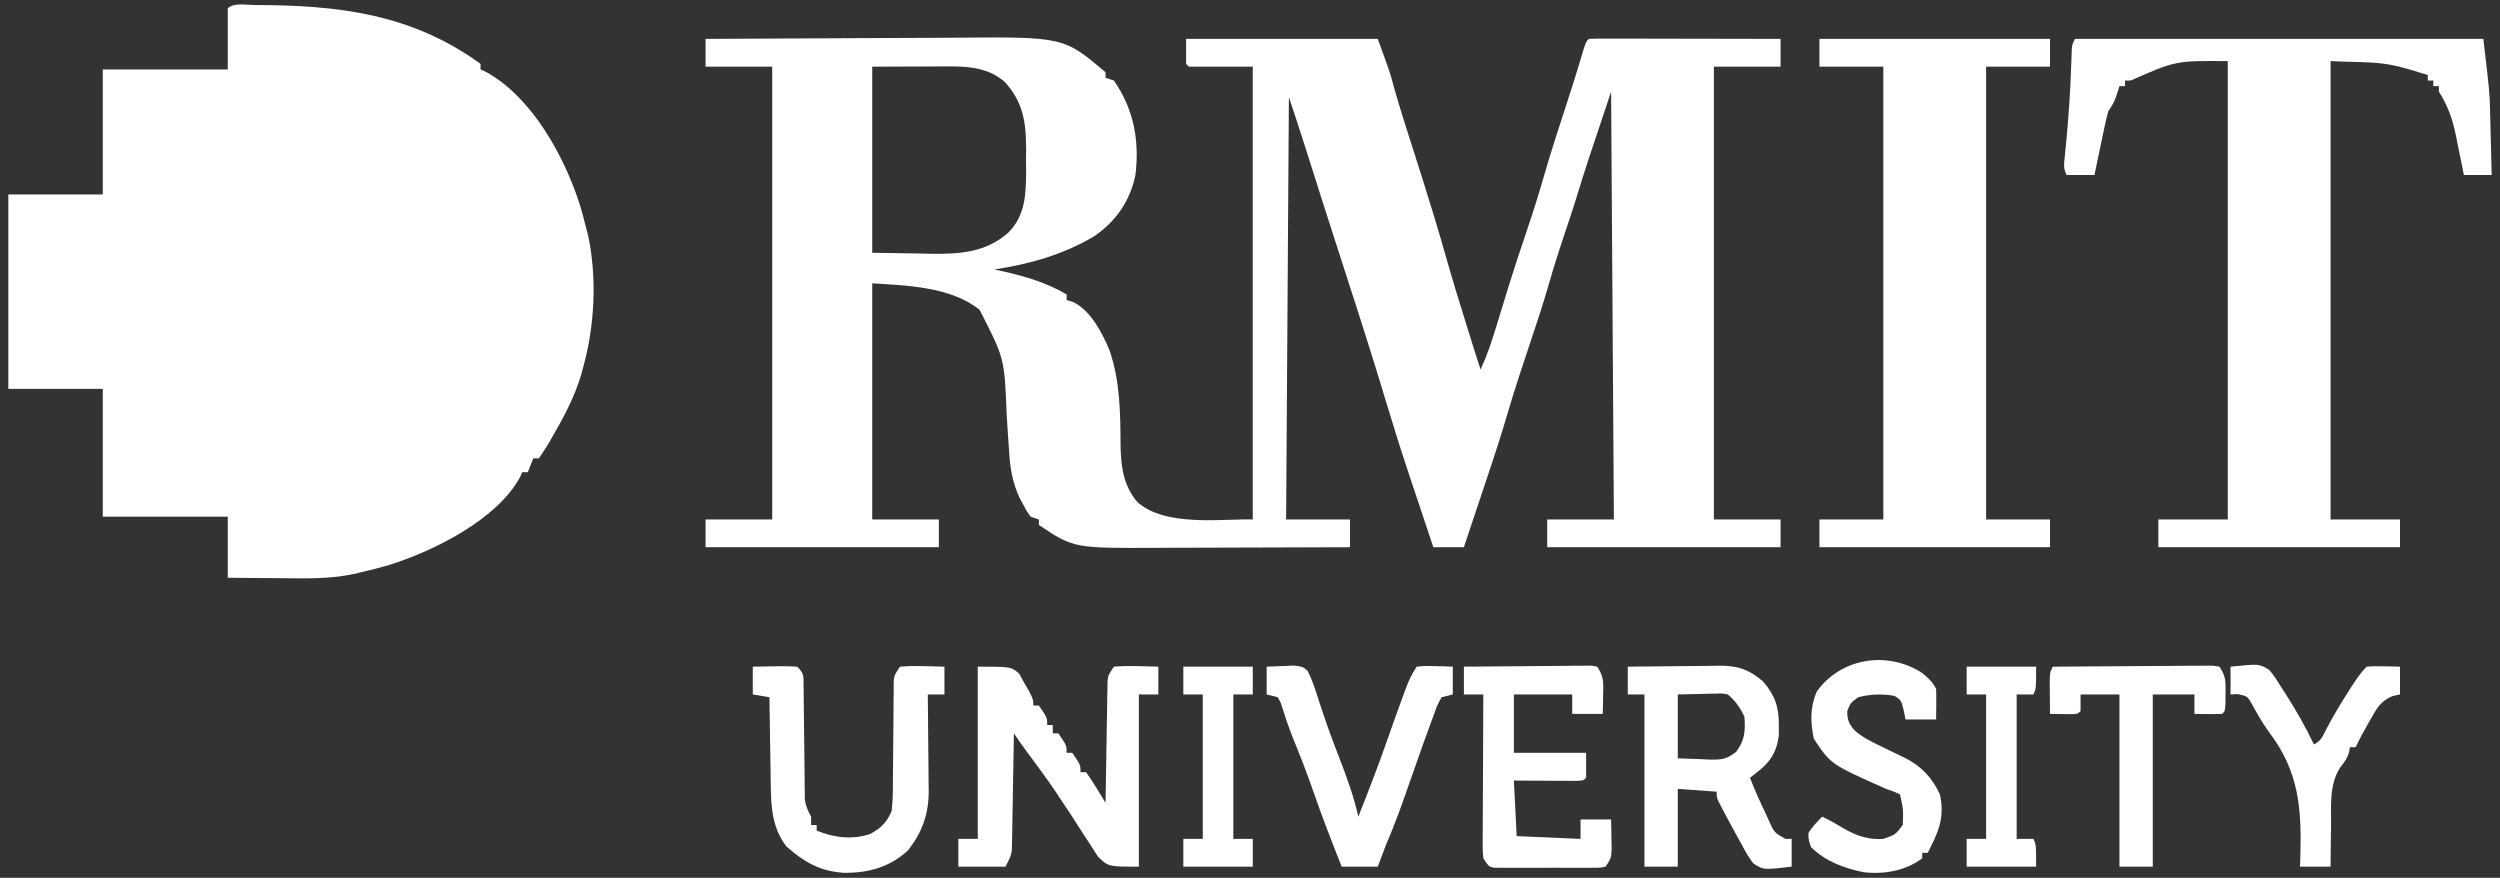 <?xml version="1.0" encoding="UTF-8"?>
<svg version="1.1" xmlns="http://www.w3.org/2000/svg" width="900" height="316">
<rect width="100%" height="100%" fill="#333333" stroke="none"/>
<path d="M0 0 C14.292 -0.093 28.584 -0.164 42.876 -0.207 C49.515 -0.228 56.152 -0.256 62.791 -0.302 C69.21 -0.346 75.629 -0.369 82.048 -0.38 C84.484 -0.387 86.919 -0.401 89.355 -0.423 C128.902 -0.762 128.902 -0.762 144 12 C144 12.66 144 13.32 144 14 C144.99 14.33 145.98 14.66 147 15 C154.189 25.325 156.291 36.767 154.727 49.168 C152.769 58.421 147.733 65.656 140 71 C128.85 77.645 116.757 81.057 104 83 C105.039 83.231 106.078 83.461 107.148 83.699 C115.334 85.588 122.684 87.709 130 92 C130 92.66 130 93.32 130 94 C130.741 94.227 131.482 94.454 132.246 94.688 C138.643 97.736 142.638 105.614 145.375 111.938 C149.231 123.075 149.339 134.535 149.391 146.197 C149.546 153.818 150.303 160.523 155.305 166.581 C165.264 175.933 186.963 172.654 197 173 C197 119.21 197 65.42 197 10 C189.41 10 181.82 10 174 10 C173.67 9.67 173.34 9.34 173 9 C173 6.03 173 3.06 173 0 C195.77 0 218.54 0 242 0 C246.431 12.185 246.431 12.185 247.75 17.125 C249.606 23.785 251.689 30.358 253.812 36.938 C256.519 45.336 259.181 53.746 261.75 62.188 C262.019 63.07 262.288 63.952 262.566 64.861 C264.063 69.803 265.504 74.758 266.91 79.727 C269.051 87.251 271.355 94.721 273.688 102.188 C274.095 103.495 274.501 104.803 274.908 106.111 C276.912 112.569 276.912 112.569 279 119 C282.073 112.398 284.079 105.521 286.188 98.562 C286.985 95.953 287.786 93.345 288.59 90.738 C288.892 89.758 288.892 89.758 289.2 88.758 C291.121 82.556 293.17 76.4 295.25 70.25 C297.651 63.137 299.933 56.017 301.995 48.799 C304.374 40.551 307.055 32.398 309.703 24.233 C310.07 23.099 310.438 21.965 310.816 20.797 C311.358 19.125 311.358 19.125 311.911 17.42 C313.388 12.782 314.791 8.122 316.183 3.458 C317 1 317 1 318 0 C320.147 -0.094 322.298 -0.117 324.448 -0.114 C325.121 -0.114 325.794 -0.114 326.487 -0.114 C328.722 -0.113 330.957 -0.105 333.191 -0.098 C334.737 -0.096 336.283 -0.094 337.828 -0.093 C341.904 -0.09 345.979 -0.08 350.054 -0.069 C354.21 -0.058 358.366 -0.054 362.521 -0.049 C370.681 -0.038 378.84 -0.021 387 0 C387 3.3 387 6.6 387 10 C379.08 10 371.16 10 363 10 C363 63.79 363 117.58 363 173 C370.92 173 378.84 173 387 173 C387 176.3 387 179.6 387 183 C359.28 183 331.56 183 303 183 C303 179.7 303 176.4 303 173 C310.92 173 318.84 173 327 173 C326.67 122.18 326.34 71.36 326 19 C324.35 23.95 322.7 28.9 321 34 C320.146 36.542 319.292 39.083 318.438 41.625 C316.568 47.227 314.809 52.853 313.094 58.504 C311.81 62.607 310.439 66.677 309.062 70.75 C307.141 76.447 305.337 82.156 303.688 87.938 C301.532 95.471 299.065 102.888 296.562 110.312 C293.829 118.423 291.171 126.54 288.75 134.75 C286.575 142.126 284.248 149.431 281.773 156.713 C280.06 161.782 278.377 166.861 276.688 171.938 C275.983 174.051 275.279 176.164 274.574 178.277 C274.055 179.836 273.535 181.394 273 183 C269.37 183 265.74 183 262 183 C261.553 181.658 261.105 180.316 260.645 178.934 C260.209 177.627 260.209 177.627 259.765 176.295 C259.125 174.376 258.486 172.456 257.846 170.537 C256.423 166.264 254.999 161.991 253.562 157.723 C250.663 149.088 247.928 140.416 245.307 131.692 C240.7 116.363 235.85 101.118 230.91 85.893 C228.679 79.016 226.463 72.133 224.25 65.25 C223.693 63.518 223.693 63.518 223.125 61.751 C220.732 54.304 218.359 46.85 216.026 39.384 C214.096 33.226 212.042 27.126 210 21 C209.67 71.16 209.34 121.32 209 173 C216.59 173 224.18 173 232 173 C232 176.3 232 179.6 232 183 C221.012 183.047 210.023 183.082 199.035 183.104 C193.931 183.114 188.827 183.128 183.724 183.151 C178.79 183.173 173.855 183.185 168.921 183.19 C167.048 183.193 165.175 183.201 163.301 183.211 C132.574 183.383 132.574 183.383 120 175 C120 174.34 120 173.68 120 173 C119.01 172.67 118.02 172.34 117 172 C115.684 170.145 115.684 170.145 114.438 167.812 C114.024 167.056 113.61 166.299 113.184 165.52 C110.474 159.751 109.62 154.546 109.254 148.27 C109.138 146.562 109.021 144.854 108.904 143.146 C108.732 140.485 108.563 137.824 108.398 135.163 C107.624 115.001 107.624 115.001 98.645 97.539 C88.404 89.195 72.174 88.761 60 88 C60 116.05 60 144.1 60 173 C67.92 173 75.84 173 84 173 C84 176.3 84 179.6 84 183 C56.28 183 28.56 183 0 183 C0 179.7 0 176.4 0 173 C7.92 173 15.84 173 24 173 C24 119.21 24 65.42 24 10 C16.08 10 8.16 10 0 10 C0 6.7 0 3.4 0 0 Z M60 10 C60 32.11 60 54.22 60 77 C68.075 77.124 68.075 77.124 76.312 77.25 C77.987 77.286 79.662 77.323 81.388 77.36 C91.674 77.491 100.911 76.853 109 69.75 C115.194 63.494 115.384 55.679 115.41 47.379 C115.399 46.099 115.387 44.819 115.375 43.5 C115.387 42.22 115.398 40.94 115.41 39.621 C115.38 29.974 114.363 22.785 107.684 15.473 C102.051 10.546 95.011 9.854 87.832 9.902 C86.775 9.904 86.775 9.904 85.697 9.905 C83.069 9.911 80.441 9.925 77.812 9.938 C71.934 9.958 66.056 9.979 60 10 Z " fill="#FFFFFF" transform="translate(254,14)"/>
<path d="M0 0 C29.91 0.026 56.412 3.048 81.378 21.191 C81.378 21.851 81.378 22.511 81.378 23.191 C82.225 23.568 82.225 23.568 83.089 23.952 C99.959 33.078 111.743 54.754 117.316 72.503 C118.058 75.056 118.725 77.612 119.378 80.191 C119.623 81.134 119.868 82.078 120.12 83.05 C123.317 98.199 122.487 115.332 118.378 130.191 C118.1 131.221 117.821 132.251 117.534 133.312 C115.167 141.16 111.479 148.12 107.378 155.191 C106.886 156.048 106.393 156.905 105.886 157.788 C104.787 159.633 103.593 161.42 102.378 163.191 C101.718 163.191 101.058 163.191 100.378 163.191 C99.718 164.841 99.058 166.491 98.378 168.191 C97.718 168.191 97.058 168.191 96.378 168.191 C96.118 168.775 95.857 169.359 95.589 169.96 C87.272 185.279 64.555 196.539 48.525 201.565 C45.16 202.546 41.8 203.429 38.378 204.191 C37.629 204.376 36.879 204.562 36.107 204.753 C26.88 206.778 17.581 206.411 8.191 206.316 C6.458 206.306 4.726 206.296 2.993 206.288 C-1.212 206.268 -5.416 206.229 -9.622 206.191 C-9.622 198.931 -9.622 191.671 -9.622 184.191 C-24.472 184.191 -39.322 184.191 -54.622 184.191 C-54.622 169.011 -54.622 153.831 -54.622 138.191 C-65.842 138.191 -77.062 138.191 -88.622 138.191 C-88.622 115.091 -88.622 91.991 -88.622 68.191 C-77.402 68.191 -66.182 68.191 -54.622 68.191 C-54.622 53.341 -54.622 38.491 -54.622 23.191 C-39.772 23.191 -24.922 23.191 -9.622 23.191 C-9.622 15.931 -9.622 8.671 -9.622 1.191 C-7.483 -0.948 -2.851 0.019 0 0 Z " fill="#FFFFFF" transform="translate(91.622,1.809)"/>
<path d="M0 0 C48.51 0 97.02 0 147 0 C149.25 19.125 149.25 19.125 149.414 25.66 C149.443 26.689 149.443 26.689 149.473 27.74 C149.531 29.847 149.578 31.955 149.625 34.062 C149.663 35.527 149.702 36.991 149.742 38.455 C149.836 41.97 149.921 45.485 150 49 C146.7 49 143.4 49 140 49 C139.685 47.421 139.371 45.842 139.047 44.215 C138.615 42.122 138.183 40.03 137.75 37.938 C137.443 36.38 137.443 36.38 137.129 34.791 C135.866 28.763 134.298 24.193 131 19 C131 18.34 131 17.68 131 17 C130.34 17 129.68 17 129 17 C129 16.34 129 15.68 129 15 C128.34 15 127.68 15 127 15 C127 14.34 127 13.68 127 13 C125.417 12.52 123.834 12.041 122.25 11.562 C121.368 11.296 120.487 11.029 119.578 10.754 C109.755 7.881 104.508 8.596 92 8 C92 62.45 92 116.9 92 173 C100.25 173 108.5 173 117 173 C117 176.3 117 179.6 117 183 C88.29 183 59.58 183 30 183 C30 179.7 30 176.4 30 173 C38.25 173 46.5 173 55 173 C55 118.55 55 64.1 55 8 C36.287 7.843 36.287 7.843 20 15 C19.34 15 18.68 15 18 15 C18 15.66 18 16.32 18 17 C17.34 17 16.68 17 16 17 C15.711 17.928 15.422 18.856 15.125 19.812 C14 23 14 23 12 26 C11.508 27.758 11.086 29.537 10.711 31.324 C10.492 32.352 10.273 33.38 10.047 34.439 C9.825 35.511 9.603 36.583 9.375 37.688 C9.146 38.771 8.916 39.854 8.68 40.971 C8.114 43.646 7.554 46.322 7 49 C3.7 49 0.4 49 -3 49 C-4.239 46.523 -3.974 45.289 -3.695 42.547 C-3.607 41.627 -3.519 40.708 -3.427 39.76 C-3.328 38.767 -3.228 37.774 -3.125 36.75 C-2.241 27.447 -1.654 18.172 -1.342 8.833 C-1.311 7.964 -1.279 7.095 -1.246 6.199 C-1.21 5.052 -1.21 5.052 -1.174 3.882 C-1 2 -1 2 0 0 Z " fill="#FFFFFF" transform="translate(747,14)"/>
<path d="M0 0 C27.39 0 54.78 0 83 0 C83 3.3 83 6.6 83 10 C75.41 10 67.82 10 60 10 C60 63.79 60 117.58 60 173 C67.59 173 75.18 173 83 173 C83 176.3 83 179.6 83 183 C55.61 183 28.22 183 0 183 C0 179.7 0 176.4 0 173 C7.59 173 15.18 173 23 173 C23 119.21 23 65.42 23 10 C15.41 10 7.82 10 0 10 C0 6.7 0 3.4 0 0 Z " fill="#FFFFFF" transform="translate(655,14)"/>
<path d="M0 0 C12 0 12 0 14.922 2.555 C15.525 3.65 16.128 4.746 16.75 5.875 C17.384 6.966 18.018 8.056 18.672 9.18 C20 12 20 12 20 14 C20.66 14 21.32 14 22 14 C25 18.385 25 18.385 25 21 C25.66 21 26.32 21 27 21 C27 21.99 27 22.98 27 24 C27.66 24 28.32 24 29 24 C32 28.385 32 28.385 32 31 C32.66 31 33.32 31 34 31 C37 35.385 37 35.385 37 38 C37.66 38 38.32 38 39 38 C40.28 39.784 41.477 41.629 42.625 43.5 C43.257 44.521 43.888 45.542 44.539 46.594 C45.021 47.388 45.503 48.182 46 49 C46.008 48.43 46.016 47.861 46.025 47.274 C46.11 41.353 46.21 35.432 46.317 29.511 C46.356 27.301 46.391 25.09 46.422 22.88 C46.467 19.705 46.525 16.53 46.586 13.355 C46.597 12.365 46.609 11.374 46.621 10.353 C46.641 9.433 46.661 8.512 46.681 7.563 C46.694 6.753 46.708 5.942 46.722 5.107 C47 3 47 3 49 0 C51.789 -0.221 54.347 -0.281 57.125 -0.188 C57.879 -0.174 58.633 -0.16 59.41 -0.146 C61.274 -0.111 63.137 -0.057 65 0 C65 3.3 65 6.6 65 10 C62.69 10 60.38 10 58 10 C58 30.46 58 50.92 58 72 C47 72 47 72 43.363 68.484 C42.308 66.932 41.292 65.351 40.312 63.75 C39.764 62.925 39.216 62.099 38.651 61.249 C37.067 58.853 35.531 56.431 34 54 C32.639 51.928 31.256 49.871 29.875 47.812 C28.97 46.432 28.97 46.432 28.047 45.023 C24.619 39.959 20.961 35.064 17.32 30.152 C15.835 28.134 14.39 26.085 13 24 C12.98 25.312 12.96 26.624 12.94 27.976 C12.864 32.844 12.775 37.711 12.683 42.579 C12.644 44.686 12.609 46.793 12.578 48.899 C12.532 51.928 12.474 54.956 12.414 57.984 C12.397 59.397 12.397 59.397 12.379 60.838 C12.359 61.719 12.339 62.6 12.319 63.507 C12.306 64.28 12.292 65.052 12.278 65.849 C12 68 12 68 10 72 C4.39 72 -1.22 72 -7 72 C-7 68.7 -7 65.4 -7 62 C-4.69 62 -2.38 62 0 62 C0 41.54 0 21.08 0 0 Z " fill="#FFFFFF" transform="translate(352,240)"/>
<path d="M0 0 C5.587 -0.074 11.173 -0.129 16.76 -0.165 C18.659 -0.18 20.558 -0.2 22.458 -0.226 C25.193 -0.263 27.928 -0.28 30.664 -0.293 C31.508 -0.308 32.352 -0.324 33.222 -0.34 C39.647 -0.342 43.72 1.038 48.688 5.312 C52.974 10.294 54.418 14.444 54.375 21 C54.387 22.763 54.387 22.763 54.398 24.562 C53.753 30.132 51.69 33.906 47.312 37.375 C46.69 37.878 46.067 38.38 45.426 38.898 C44.955 39.262 44.485 39.625 44 40 C45.734 44.517 47.729 48.886 49.812 53.25 C50.308 54.348 50.308 54.348 50.814 55.469 C52.763 59.785 52.763 59.785 56.762 61.984 C57.5 61.99 58.239 61.995 59 62 C59 65.3 59 68.6 59 72 C48.82 73.186 48.82 73.186 45.184 70.816 C43.487 68.646 42.275 66.449 41 64 C40.217 62.584 39.431 61.168 38.645 59.754 C36.987 56.728 35.35 53.694 33.758 50.633 C33.419 49.982 33.08 49.331 32.731 48.661 C32 47 32 47 32 45 C25.07 44.505 25.07 44.505 18 44 C18 53.24 18 62.48 18 72 C14.04 72 10.08 72 6 72 C6 51.54 6 31.08 6 10 C4.02 10 2.04 10 0 10 C0 6.7 0 3.4 0 0 Z M18 10 C18 17.59 18 25.18 18 33 C22.3 33.155 22.3 33.155 26.688 33.312 C27.582 33.358 28.476 33.404 29.397 33.45 C33.727 33.526 35.476 33.405 39.02 30.668 C42.152 26.448 42.356 23.165 42 18 C40.474 14.803 38.726 12.264 36 10 C33.976 9.589 33.976 9.589 31.77 9.707 C30.684 9.718 30.684 9.718 29.577 9.73 C28.665 9.757 27.753 9.784 26.812 9.812 C22.45 9.905 22.45 9.905 18 10 Z " fill="#FFFFFF" transform="translate(586,240)"/>
<path d="M0 0 C2.625 -0.054 5.249 -0.094 7.875 -0.125 C8.621 -0.142 9.368 -0.159 10.137 -0.176 C12.092 -0.193 14.047 -0.103 16 0 C18.465 2.465 18.258 3.177 18.287 6.57 C18.301 7.518 18.314 8.466 18.328 9.442 C18.333 10.469 18.338 11.496 18.344 12.555 C18.358 13.608 18.373 14.661 18.388 15.746 C18.435 19.122 18.469 22.498 18.5 25.875 C18.541 30.31 18.595 34.745 18.656 39.18 C18.662 40.203 18.667 41.226 18.672 42.28 C18.686 43.234 18.699 44.188 18.713 45.171 C18.72 46.009 18.727 46.847 18.735 47.71 C19.024 50.211 19.847 51.786 21 54 C21 54.99 21 55.98 21 57 C21.66 57 22.32 57 23 57 C23 57.66 23 58.32 23 59 C28.946 61.571 35.937 62.359 42.16 60.277 C46.123 58.199 48.226 56.038 50 52 C50.449 48.301 50.441 44.621 50.441 40.898 C50.455 39.825 50.468 38.752 50.481 37.646 C50.522 34.222 50.544 30.799 50.562 27.375 C50.586 23.944 50.614 20.514 50.654 17.083 C50.679 14.95 50.694 12.816 50.698 10.682 C50.708 9.718 50.718 8.753 50.729 7.759 C50.733 6.911 50.737 6.062 50.742 5.187 C51 3 51 3 53 0 C55.789 -0.221 58.347 -0.281 61.125 -0.188 C61.879 -0.174 62.633 -0.16 63.41 -0.146 C65.274 -0.111 67.137 -0.057 69 0 C69 3.3 69 6.6 69 10 C67.02 10 65.04 10 63 10 C63.016 11.23 63.031 12.461 63.048 13.729 C63.102 18.321 63.136 22.913 63.165 27.505 C63.18 29.487 63.2 31.47 63.226 33.452 C63.263 36.312 63.28 39.171 63.293 42.031 C63.308 42.909 63.324 43.786 63.34 44.69 C63.342 52.946 61.122 59.371 56 66 C49.383 72.259 41.343 74.391 32.453 74.199 C23.914 73.506 18.519 70.343 12.129 64.742 C7.133 58.307 6.546 50.838 6.488 42.934 C6.47 42.014 6.452 41.095 6.434 40.147 C6.38 37.244 6.346 34.341 6.312 31.438 C6.279 29.455 6.245 27.473 6.209 25.49 C6.125 20.66 6.057 15.83 6 11 C3.03 10.505 3.03 10.505 0 10 C0 6.7 0 3.4 0 0 Z " fill="#FFFFFF" transform="translate(271,240)"/>
<path d="M0 0 C6.799 -0.074 13.598 -0.129 20.398 -0.165 C22.712 -0.18 25.027 -0.2 27.341 -0.226 C30.663 -0.263 33.983 -0.28 37.305 -0.293 C38.864 -0.316 38.864 -0.316 40.455 -0.34 C41.416 -0.34 42.377 -0.34 43.367 -0.341 C44.215 -0.347 45.063 -0.354 45.937 -0.361 C46.958 -0.182 46.958 -0.182 48 0 C50.491 3.737 50.207 5.745 50.125 10.188 C50.107 11.46 50.089 12.732 50.07 14.043 C50.047 15.019 50.024 15.995 50 17 C46.37 17 42.74 17 39 17 C39 14.69 39 12.38 39 10 C32.07 10 25.14 10 18 10 C18 16.93 18 23.86 18 31 C26.58 31 35.16 31 44 31 C44 33.97 44 36.94 44 40 C43 41 43 41 40.592 41.114 C39.549 41.108 38.507 41.103 37.434 41.098 C36.309 41.094 35.184 41.091 34.025 41.088 C32.841 41.08 31.657 41.071 30.438 41.062 C29.25 41.058 28.062 41.053 26.838 41.049 C23.892 41.037 20.946 41.019 18 41 C18.33 47.6 18.66 54.2 19 61 C26.59 61.33 34.18 61.66 42 62 C42 59.69 42 57.38 42 55 C45.63 55 49.26 55 53 55 C53.054 57.271 53.093 59.542 53.125 61.812 C53.148 63.077 53.171 64.342 53.195 65.645 C53 69 53 69 51 72 C49.178 72.381 49.178 72.381 46.949 72.388 C46.115 72.398 45.281 72.407 44.421 72.417 C43.068 72.408 43.068 72.408 41.688 72.398 C40.763 72.401 39.838 72.404 38.885 72.407 C36.929 72.409 34.972 72.404 33.015 72.391 C30.012 72.375 27.011 72.391 24.008 72.41 C22.109 72.408 20.211 72.404 18.312 72.398 C16.959 72.408 16.959 72.408 15.579 72.417 C14.745 72.407 13.91 72.398 13.051 72.388 C12.315 72.386 11.579 72.383 10.822 72.381 C9 72 9 72 7 69 C6.759 66.399 6.759 66.399 6.773 63.243 C6.773 61.472 6.773 61.472 6.773 59.665 C6.784 58.39 6.794 57.114 6.805 55.801 C6.809 53.843 6.809 53.843 6.813 51.845 C6.821 48.378 6.841 44.911 6.863 41.444 C6.883 37.905 6.892 34.365 6.902 30.826 C6.924 23.884 6.958 16.942 7 10 C4.69 10 2.38 10 0 10 C0 6.7 0 3.4 0 0 Z " fill="#FFFFFF" transform="translate(527,240)"/>
<path d="M0 0 C2.14 1.73 3.831 3.278 5.07 5.758 C5.208 9.428 5.113 13.084 5.07 16.758 C1.44 16.758 -2.19 16.758 -5.93 16.758 C-6.27 15.087 -6.27 15.087 -6.617 13.383 C-7.557 9.752 -7.557 9.752 -9.93 8.258 C-14.405 7.512 -18.527 7.609 -22.93 8.758 C-25.755 10.807 -25.755 10.807 -26.93 13.758 C-26.93 16.931 -26.337 18.277 -24.293 20.691 C-21.435 23.19 -18.542 24.625 -15.117 26.258 C-13.86 26.871 -12.604 27.486 -11.348 28.102 C-9.455 29.019 -7.562 29.936 -5.668 30.852 C-0.018 33.797 3.811 38.01 6.445 43.758 C8.014 51.286 6.446 56.102 3.07 62.758 C2.74 63.418 2.41 64.078 2.07 64.758 C1.41 64.758 0.75 64.758 0.07 64.758 C0.07 65.418 0.07 66.078 0.07 66.758 C-5.898 71.234 -13.611 72.604 -20.93 71.758 C-27.871 70.419 -34.823 67.806 -39.93 62.758 C-40.828 60.27 -40.828 60.27 -40.93 57.758 C-39.597 55.348 -37.852 53.774 -35.93 51.758 C-33.851 52.762 -31.855 53.804 -29.887 55.012 C-24.713 58.169 -20.088 60.185 -13.93 59.758 C-9.576 58.242 -9.576 58.242 -6.93 54.758 C-6.716 49.151 -6.716 49.151 -7.93 43.758 C-10.115 42.712 -10.115 42.712 -12.93 41.758 C-32.819 32.923 -32.819 32.923 -38.93 23.758 C-40.22 17.805 -40.332 12.435 -37.93 6.758 C-29.311 -5.355 -12.592 -8.106 0 0 Z " fill="#FFFFFF" transform="translate(691.93,242.242)"/>
<path d="M0 0 C2.103 -0.108 4.208 -0.186 6.312 -0.25 C8.07 -0.32 8.07 -0.32 9.863 -0.391 C13 0 13 0 14.75 1.52 C16.444 4.88 17.579 8.353 18.688 11.938 C20.958 19.036 23.481 25.994 26.188 32.938 C28.878 39.866 31.366 46.732 33 54 C36.49 45.172 39.937 36.34 43.062 27.375 C45.076 21.606 47.124 15.854 49.25 10.125 C49.496 9.453 49.743 8.78 49.996 8.087 C51.109 5.109 52.225 2.662 54 0 C57.039 -0.293 57.039 -0.293 60.625 -0.188 C61.814 -0.16 63.002 -0.133 64.227 -0.105 C65.142 -0.071 66.057 -0.036 67 0 C67 3.3 67 6.6 67 10 C65.68 10.33 64.36 10.66 63 11 C61.379 13.871 61.379 13.871 60.125 17.5 C59.873 18.166 59.621 18.833 59.362 19.519 C58.555 21.673 57.774 23.835 57 26 C56.744 26.709 56.489 27.418 56.225 28.149 C54.695 32.404 53.199 36.67 51.716 40.941 C49.012 48.718 46.317 56.461 43 64 C41.972 66.657 40.985 69.327 40 72 C35.71 72 31.42 72 27 72 C23.502 63.153 20.054 54.303 16.938 45.312 C14.613 38.61 12.067 32.031 9.375 25.469 C7.747 21.361 6.362 17.196 5.055 12.977 C4.707 12.324 4.359 11.672 4 11 C2.68 10.67 1.36 10.34 0 10 C0 6.7 0 3.4 0 0 Z " fill="#FFFFFF" transform="translate(456,240)"/>
<path d="M0 0 C7.788 -0.069 15.577 -0.123 23.365 -0.155 C26.982 -0.171 30.598 -0.192 34.214 -0.226 C37.703 -0.259 41.191 -0.277 44.679 -0.285 C46.661 -0.293 48.643 -0.316 50.625 -0.34 C51.827 -0.34 53.028 -0.34 54.265 -0.341 C55.327 -0.347 56.388 -0.354 57.482 -0.361 C58.313 -0.242 59.144 -0.123 60 0 C62.405 3.608 62.24 5.348 62.188 9.625 C62.181 10.793 62.175 11.961 62.168 13.164 C62 16 62 16 61 17 C59.314 17.072 57.625 17.084 55.938 17.062 C55.018 17.053 54.099 17.044 53.152 17.035 C52.442 17.024 51.732 17.012 51 17 C51 14.69 51 12.38 51 10 C46.05 10 41.1 10 36 10 C36 30.46 36 50.92 36 72 C32.04 72 28.08 72 24 72 C24 51.54 24 31.08 24 10 C19.38 10 14.76 10 10 10 C10 11.98 10 13.96 10 16 C9 17 9 17 6.715 17.098 C5.34 17.08 5.34 17.08 3.938 17.062 C3.018 17.053 2.099 17.044 1.152 17.035 C0.442 17.024 -0.268 17.012 -1 17 C-1.027 14.542 -1.047 12.083 -1.062 9.625 C-1.071 8.926 -1.079 8.228 -1.088 7.508 C-1.113 2.227 -1.113 2.227 0 0 Z " fill="#FFFFFF" transform="translate(739,240)"/>
<path d="M0 0 C10.245 -1.044 10.245 -1.044 13.852 1.102 C15.495 2.965 16.723 4.866 18 7 C18.657 8.016 19.315 9.032 19.992 10.078 C23.684 15.893 27.068 21.769 30 28 C32.736 26.632 33.171 25.028 34.562 22.312 C37.096 17.545 39.83 12.974 42.75 8.438 C43.139 7.83 43.527 7.223 43.928 6.597 C45.488 4.191 46.966 2.034 49 0 C51.82 -0.195 51.82 -0.195 55.125 -0.125 C56.221 -0.107 57.316 -0.089 58.445 -0.07 C59.71 -0.036 59.71 -0.036 61 0 C61 3.3 61 6.6 61 10 C60.098 10.199 59.195 10.397 58.266 10.602 C54.216 12.336 52.792 14.667 50.75 18.375 C50.412 18.953 50.075 19.53 49.727 20.125 C48.042 23.03 46.46 25.976 45 29 C44.34 29 43.68 29 43 29 C42.887 29.593 42.774 30.186 42.657 30.797 C41.948 33.173 41.031 34.338 39.488 36.25 C35.494 42.447 36.214 49.886 36.188 57 C36.164 58.457 36.139 59.914 36.111 61.371 C36.049 64.914 36.016 68.457 36 72 C32.37 72 28.74 72 25 72 C25.033 71.166 25.065 70.331 25.099 69.472 C25.627 51.518 24.935 37.98 13.591 23.196 C11.246 19.96 9.346 16.49 7.42 12.992 C6.043 10.646 6.043 10.646 2.625 9.875 C1.326 9.937 1.326 9.937 0 10 C0 6.7 0 3.4 0 0 Z " fill="#FFFFFF" transform="translate(803,240)"/>
<path d="M0 0 C8.25 0 16.5 0 25 0 C25 3.3 25 6.6 25 10 C22.69 10 20.38 10 18 10 C18 27.16 18 44.32 18 62 C20.31 62 22.62 62 25 62 C25 65.3 25 68.6 25 72 C16.75 72 8.5 72 0 72 C0 68.7 0 65.4 0 62 C2.31 62 4.62 62 7 62 C7 44.84 7 27.68 7 10 C4.69 10 2.38 10 0 10 C0 6.7 0 3.4 0 0 Z " fill="#FFFFFF" transform="translate(426,240)"/>
<path d="M0 0 C8.25 0 16.5 0 25 0 C25 8 25 8 24 10 C22.02 10 20.04 10 18 10 C18 27.16 18 44.32 18 62 C19.98 62 21.96 62 24 62 C25 64 25 64 25 72 C16.75 72 8.5 72 0 72 C0 68.7 0 65.4 0 62 C2.31 62 4.62 62 7 62 C7 44.84 7 27.68 7 10 C4.69 10 2.38 10 0 10 C0 6.7 0 3.4 0 0 Z " fill="#FFFFFF" transform="translate(708,240)"/>
</svg>
